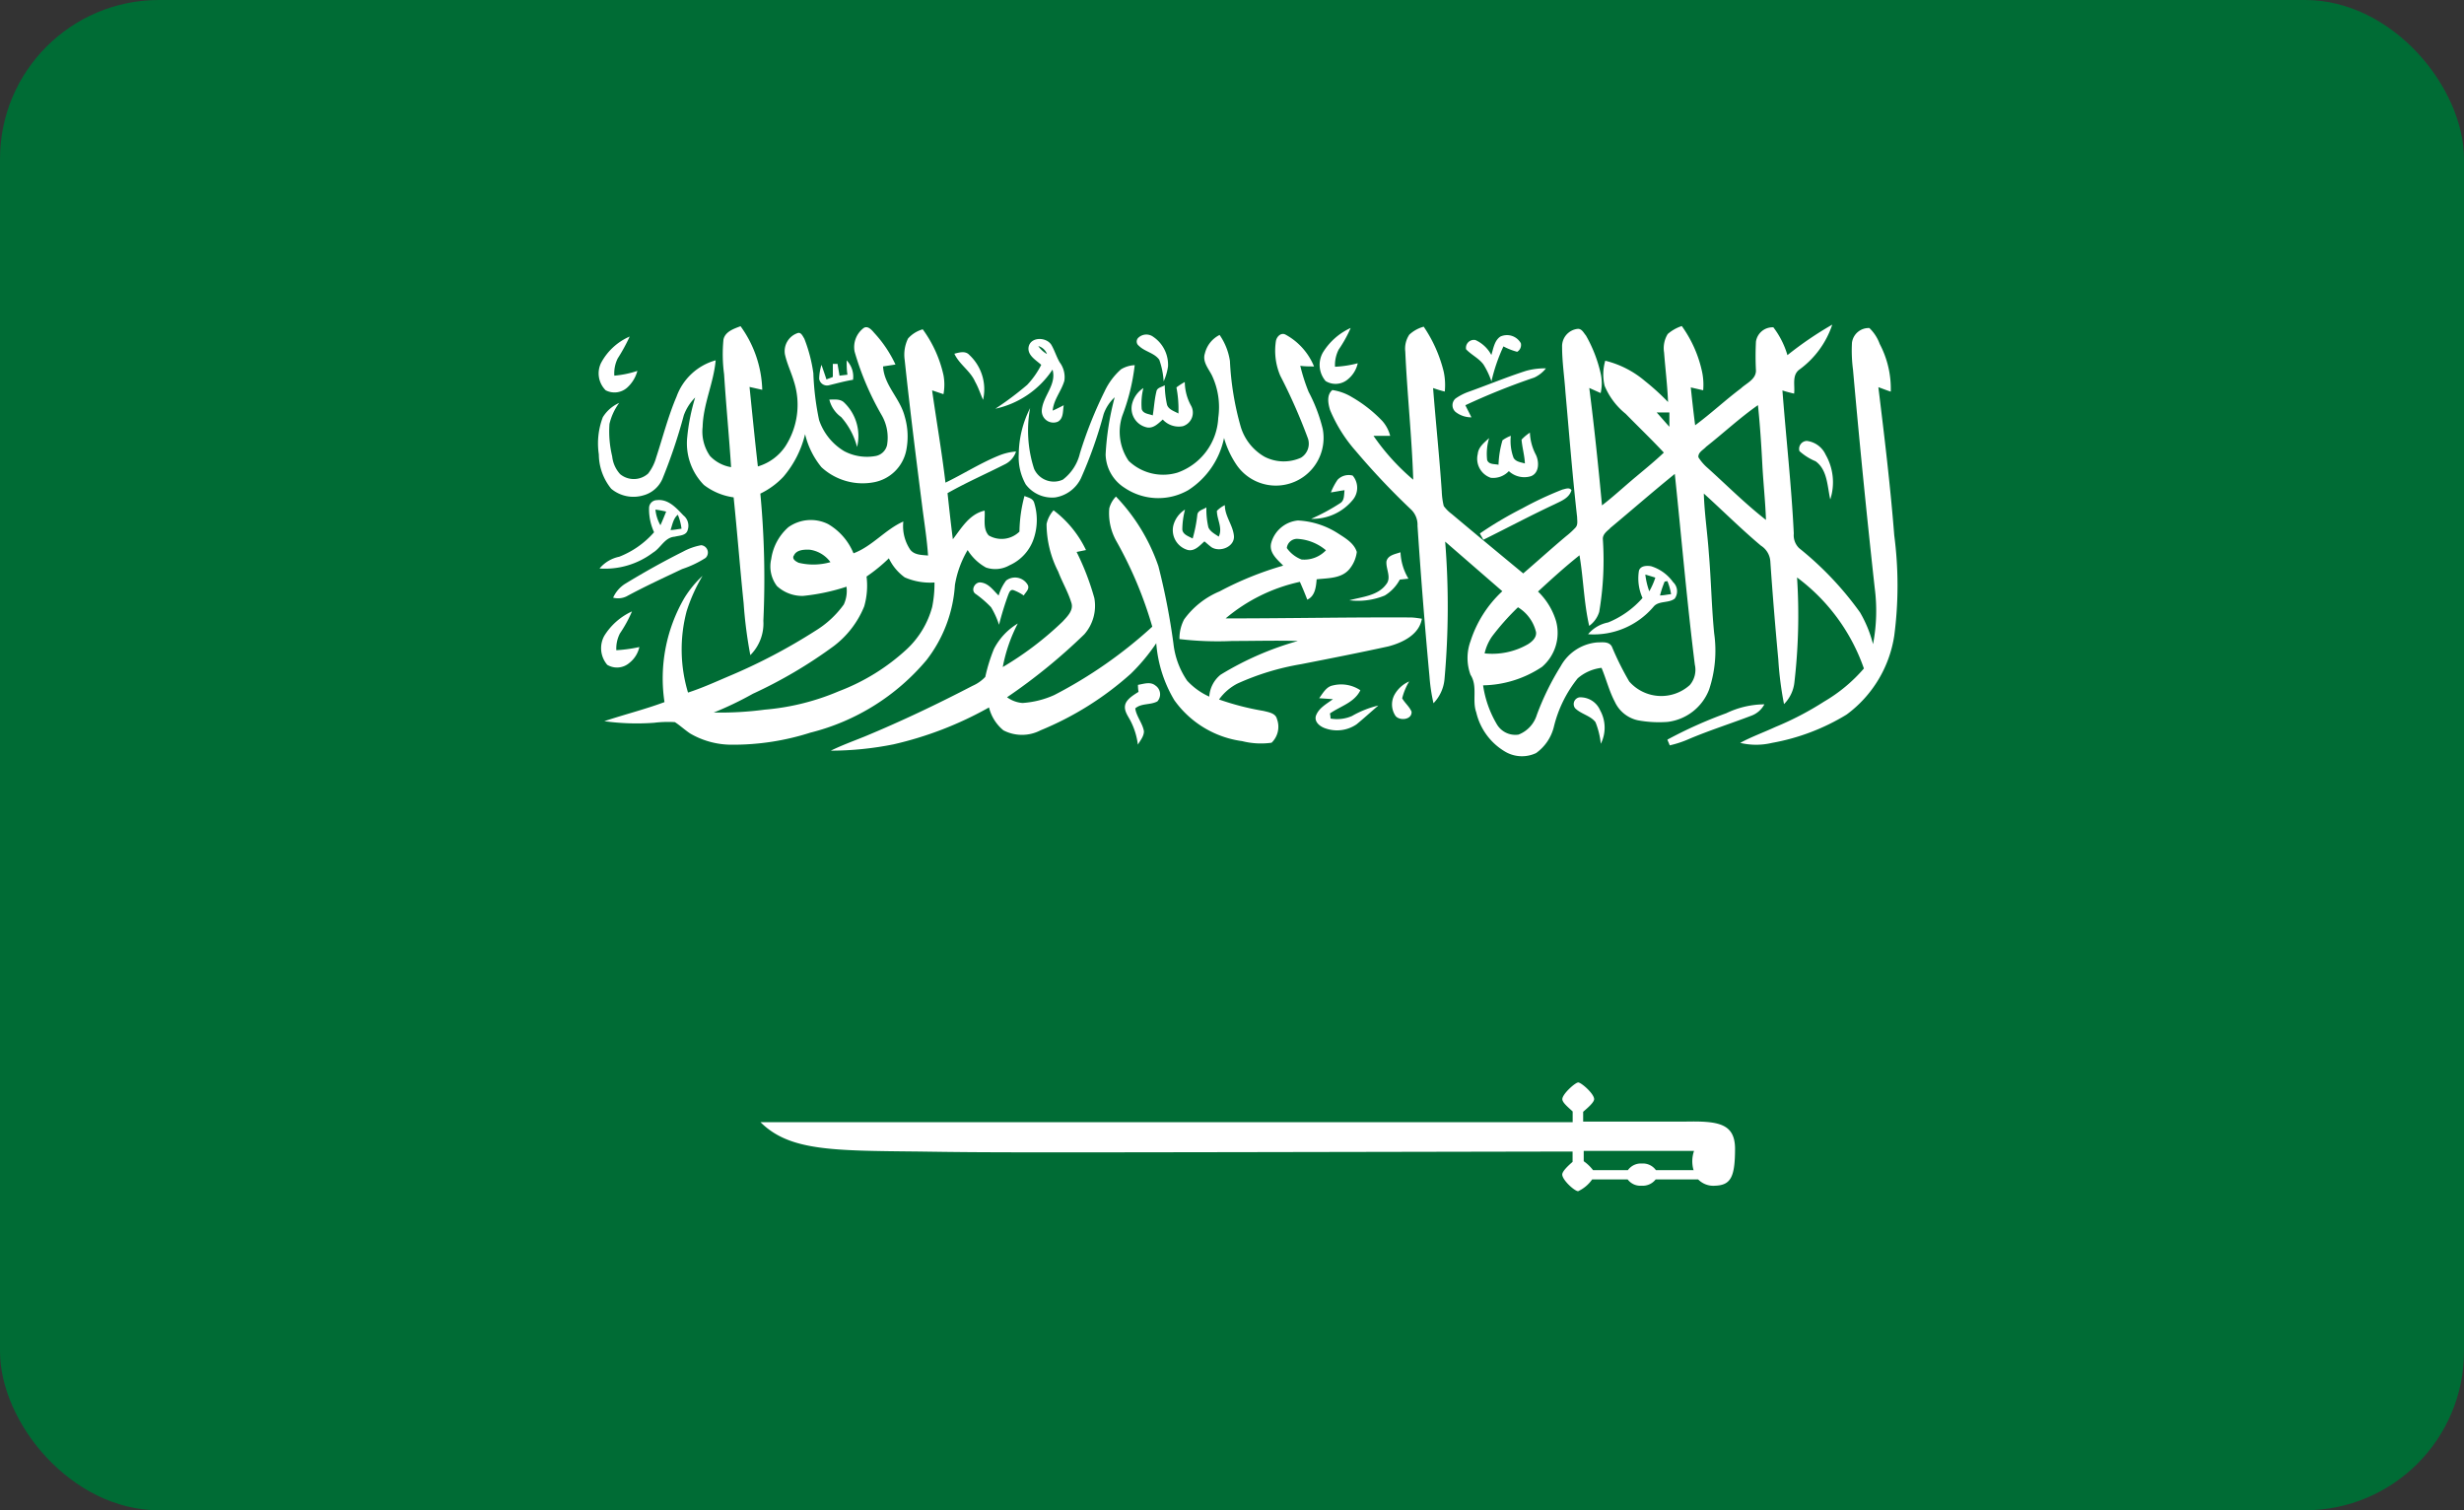 <svg xmlns="http://www.w3.org/2000/svg" xmlns:xlink="http://www.w3.org/1999/xlink" width="31" height="19" viewBox="0 0 31 19">
  <rect x="0" y="0" width="31" height="19" fill="#333333" stroke="none"/>
  <defs>
    <clipPath id="clip-path">
      <rect id="Rectangle_9" data-name="Rectangle 9" width="31" height="19" rx="2" transform="translate(1032 -173.5)" fill="#fff" stroke="#707070" stroke-width="1"/>
    </clipPath>
  </defs>
  <g id="Mask_Group_1" data-name="Mask Group 1" transform="translate(-1032 173.5)" clip-path="url(#clip-path)">
    <g id="g4701" transform="translate(1031.35 -174.867)">
      <path id="_x32_1461584" d="M32.695-78.2V-100H0v21.8Z" transform="translate(0 100)" fill="#006c35"/>
      <g id="g4699" transform="translate(8.174 5.449)">
        <g id="g4695" transform="translate(0 0)">
          <g id="g4623" transform="translate(9.181)">
            <path id="path4621" d="M467.717,147.9a4.439,4.439,0,0,1,.564-.384,1.145,1.145,0,0,1-.417.568c-.093.072-.05.2-.063.3-.05-.012-.1-.024-.147-.04.046.6.114,1.2.143,1.8a.226.226,0,0,0,.067.184,4.079,4.079,0,0,1,.766.808,1.55,1.55,0,0,1,.164.4,2.221,2.221,0,0,0,.021-.708q-.151-1.369-.273-2.745a1.842,1.842,0,0,1-.013-.34.212.212,0,0,1,.219-.184.526.526,0,0,1,.13.2,1.208,1.208,0,0,1,.139.6c-.05-.016-.1-.036-.156-.056.076.62.151,1.241.2,1.865a4.863,4.863,0,0,1,0,1.261,1.515,1.515,0,0,1-.6.993,2.711,2.711,0,0,1-.938.356.862.862,0,0,1-.4,0c.139-.076.295-.132.442-.2a3.844,3.844,0,0,0,.614-.32,1.978,1.978,0,0,0,.5-.416,2.414,2.414,0,0,0-.841-1.145,7.334,7.334,0,0,1-.034,1.325.455.455,0,0,1-.13.268,4.223,4.223,0,0,1-.072-.564c-.038-.408-.072-.82-.1-1.229a.254.254,0,0,0-.118-.2c-.248-.208-.48-.44-.719-.656.008.252.046.5.063.748.029.336.034.672.067,1.009a1.552,1.552,0,0,1-.063.708.642.642,0,0,1-.522.408,1.461,1.461,0,0,1-.374-.02.417.417,0,0,1-.29-.232c-.072-.136-.109-.288-.168-.428a.557.557,0,0,0-.3.132,1.559,1.559,0,0,0-.3.612.575.575,0,0,1-.223.328.416.416,0,0,1-.4-.024.778.778,0,0,1-.353-.488c-.055-.152.021-.328-.072-.472a.613.613,0,0,1,0-.424,1.468,1.468,0,0,1,.4-.628l-.719-.624a10.265,10.265,0,0,1-.008,1.725.5.5,0,0,1-.139.308,2.188,2.188,0,0,1-.05-.332q-.088-.948-.151-1.9a.267.267,0,0,0-.076-.2,9.19,9.19,0,0,1-.7-.74,1.864,1.864,0,0,1-.324-.516c-.025-.08-.046-.192.029-.252a.659.659,0,0,1,.244.088,1.7,1.7,0,0,1,.383.3.451.451,0,0,1,.1.188c-.072,0-.139,0-.21,0a2.8,2.8,0,0,0,.5.552c-.017-.536-.076-1.077-.1-1.613a.315.315,0,0,1,.051-.212.434.434,0,0,1,.181-.1,1.744,1.744,0,0,1,.252.568.816.816,0,0,1,.013.248c-.051-.012-.1-.028-.147-.044.034.436.08.868.109,1.3a.922.922,0,0,0,.025.184.472.472,0,0,0,.1.1c.3.252.6.5.9.748.181-.156.358-.316.539-.468a.986.986,0,0,0,.118-.108c.034-.036.021-.088.021-.132-.059-.524-.1-1.049-.147-1.573-.013-.192-.042-.38-.042-.568a.22.22,0,0,1,.2-.228c.05,0,.072.052.1.084a1.737,1.737,0,0,1,.185.476.551.551,0,0,1,0,.248l-.143-.064c.063.492.114.985.16,1.477.13-.1.248-.208.37-.312s.278-.228.408-.352c-.156-.168-.32-.324-.48-.488a.894.894,0,0,1-.265-.352.619.619,0,0,1,.008-.316,1.223,1.223,0,0,1,.5.256,2.957,2.957,0,0,1,.29.264c-.008-.208-.034-.416-.05-.624a.34.34,0,0,1,.046-.232.512.512,0,0,1,.177-.1,1.537,1.537,0,0,1,.248.544.8.8,0,0,1,.021.264l-.156-.036c.017.16.034.316.055.476.2-.148.379-.316.576-.464.067-.064.189-.112.189-.224a3.511,3.511,0,0,1,0-.364.211.211,0,0,1,.219-.18A1.073,1.073,0,0,1,467.717,147.9Zm-1.027,1.157c-.034.036-.1.068-.093.128a.6.6,0,0,0,.118.136c.244.22.475.452.732.652-.008-.236-.034-.468-.046-.7s-.029-.5-.055-.744C467.12,148.687,466.914,148.879,466.691,149.055Zm-.618-.436c.055.06.105.12.16.18,0-.06,0-.12,0-.18Zm-.589,1.461c-.042.036-.093.076-.088.136a3.885,3.885,0,0,1-.046.912.341.341,0,0,1-.126.176c-.067-.292-.072-.592-.122-.888-.181.144-.353.3-.522.456a.862.862,0,0,1,.227.372.563.563,0,0,1-.177.576,1.377,1.377,0,0,1-.741.232,1.337,1.337,0,0,0,.172.488.27.27,0,0,0,.273.132.387.387,0,0,0,.231-.248,3.348,3.348,0,0,1,.3-.612.582.582,0,0,1,.459-.3c.063,0,.147-.016.185.052a3.6,3.6,0,0,0,.219.44.536.536,0,0,0,.762.044.294.294,0,0,0,.063-.256c-.1-.8-.168-1.6-.252-2.4C466.022,149.619,465.757,149.851,465.483,150.079ZM464,151.44a.61.61,0,0,0-.093.212.9.9,0,0,0,.547-.116c.051-.032.109-.084.1-.152a.5.5,0,0,0-.227-.312A3.106,3.106,0,0,0,464,151.44Z" transform="translate(-461.934 -147.514)" fill="#fff"/>
          </g>
          <path id="path4625" d="M212.558,148.473c.05-.032.1.024.13.06a1.544,1.544,0,0,1,.269.4l-.156.024c.013.24.215.4.273.632a.886.886,0,0,1,.017.432.51.51,0,0,1-.4.392.764.764,0,0,1-.665-.188,1.029,1.029,0,0,1-.206-.416,1.29,1.29,0,0,1-.273.536.988.988,0,0,1-.29.212,11.375,11.375,0,0,1,.038,1.6.562.562,0,0,1-.164.432,5.54,5.54,0,0,1-.084-.652c-.046-.444-.08-.888-.126-1.333a.792.792,0,0,1-.374-.156.747.747,0,0,1-.21-.6,2.528,2.528,0,0,1,.1-.5.609.609,0,0,0-.143.224,6.717,6.717,0,0,1-.269.8.366.366,0,0,1-.244.208.436.436,0,0,1-.4-.084.692.692,0,0,1-.156-.432.931.931,0,0,1,.05-.468.462.462,0,0,1,.206-.18.723.723,0,0,0-.122.264,1.331,1.331,0,0,0,.034.408.392.392,0,0,0,.1.224.27.27,0,0,0,.353-.008.585.585,0,0,0,.1-.2c.084-.256.151-.52.257-.768a.731.731,0,0,1,.492-.456c-.025.284-.156.548-.164.836a.537.537,0,0,0,.093.368.471.471,0,0,0,.265.14c-.025-.388-.063-.776-.088-1.169a1.892,1.892,0,0,1-.008-.436c.021-.1.13-.136.215-.168a1.43,1.43,0,0,1,.273.8l-.16-.036c.034.332.067.668.105,1a.631.631,0,0,0,.345-.252.963.963,0,0,0,.109-.816c-.034-.116-.088-.224-.114-.344a.24.24,0,0,1,.156-.264c.046-.02.067.036.088.068a1.91,1.91,0,0,1,.114.436,3.412,3.412,0,0,0,.072.588.728.728,0,0,0,.316.392.612.612,0,0,0,.4.06.181.181,0,0,0,.139-.136.563.563,0,0,0-.067-.376,3.579,3.579,0,0,1-.341-.8A.3.3,0,0,1,212.558,148.473Z" transform="translate(-209.215 -148.429)" fill="#fff"/>
          <path id="path4627" d="M459.12,149.034a.8.8,0,0,1,.349-.308,1.579,1.579,0,0,1-.151.272.428.428,0,0,0-.046.216,1.372,1.372,0,0,0,.286-.044.359.359,0,0,1-.122.2.238.238,0,0,1-.282.024A.314.314,0,0,1,459.12,149.034Z" transform="translate(-450 -148.682)" fill="#fff"/>
          <g id="g4631" transform="translate(0.082 0.06)">
            <path id="path4629" d="M215.3,149.283a.389.389,0,0,1,.185-.116,1.538,1.538,0,0,1,.261.576.658.658,0,0,1,0,.24l-.143-.048c.055.388.122.772.168,1.161.223-.108.429-.24.661-.336a.726.726,0,0,1,.227-.056.274.274,0,0,1-.13.156c-.244.124-.492.232-.732.368.021.192.042.388.067.58.109-.14.206-.316.4-.36.008.1-.025.228.051.312a.321.321,0,0,0,.387-.048,1.8,1.8,0,0,1,.063-.448c.046.02.105.028.122.084a.734.734,0,0,1,0,.436.563.563,0,0,1-.311.352.361.361,0,0,1-.295.028.627.627,0,0,1-.231-.22,1.267,1.267,0,0,0-.16.44,1.716,1.716,0,0,1-.358.945,2.792,2.792,0,0,1-1.46.912,3.185,3.185,0,0,1-.989.152,1.037,1.037,0,0,1-.522-.14c-.067-.044-.126-.1-.194-.144a1.432,1.432,0,0,0-.261.008,2.979,2.979,0,0,1-.627-.02c.252-.084.509-.148.757-.24a2.012,2.012,0,0,1,.252-1.313,1.359,1.359,0,0,1,.227-.276,2.123,2.123,0,0,0-.2.444,1.883,1.883,0,0,0,.017,1.025c.173-.056.341-.132.5-.2a7.208,7.208,0,0,0,1.107-.58,1.227,1.227,0,0,0,.353-.328.408.408,0,0,0,.034-.224,2.556,2.556,0,0,1-.547.116.47.47,0,0,1-.328-.124.408.408,0,0,1-.072-.34.656.656,0,0,1,.215-.4.487.487,0,0,1,.5-.04.757.757,0,0,1,.32.368c.236-.088.4-.3.627-.4a.53.53,0,0,0,.088.356c.055.068.147.064.223.072-.013-.192-.042-.38-.067-.568-.08-.628-.16-1.261-.227-1.893A.463.463,0,0,1,215.3,149.283Zm-1.439,2.733c-.021.044.029.072.063.088a.78.78,0,0,0,.4-.008.391.391,0,0,0-.257-.156C213.994,151.936,213.893,151.94,213.863,152.016Zm.917.26a.941.941,0,0,1-.029.376,1.185,1.185,0,0,1-.383.5,5.837,5.837,0,0,1-1.018.6,4.236,4.236,0,0,1-.492.236,4.253,4.253,0,0,0,.64-.036,3.011,3.011,0,0,0,.934-.232,2.626,2.626,0,0,0,.858-.532,1.13,1.13,0,0,0,.316-.528,1.5,1.5,0,0,0,.029-.308.8.8,0,0,1-.374-.064.629.629,0,0,1-.2-.24A2.072,2.072,0,0,1,214.78,152.276Z" transform="translate(-211.482 -149.166)" fill="#fff"/>
          </g>
          <path id="path4633" d="M395.817,151.049a.146.146,0,0,1,.185-.008.424.424,0,0,1,.185.372.7.7,0,0,1-.055.188.98.98,0,0,0-.055-.272c-.063-.088-.181-.1-.257-.176A.066.066,0,0,1,395.817,151.049Z" transform="translate(-389.016 -150.885)" fill="#fff"/>
          <path id="path4635" d="M358.1,150.886c.008-.056.063-.116.122-.084a.8.8,0,0,1,.358.4c-.059,0-.118,0-.173-.008a2.3,2.3,0,0,0,.105.328,2.011,2.011,0,0,1,.177.464.6.6,0,0,1-1.077.464,1.162,1.162,0,0,1-.164-.348,1.024,1.024,0,0,1-.45.656.758.758,0,0,1-.8-.028.512.512,0,0,1-.24-.42,3.476,3.476,0,0,1,.114-.72.527.527,0,0,0-.139.212,5.454,5.454,0,0,1-.286.808.436.436,0,0,1-.324.24.414.414,0,0,1-.37-.164.7.7,0,0,1-.088-.38,1.318,1.318,0,0,1,.143-.58,1.564,1.564,0,0,0,.05.764.272.272,0,0,0,.362.136.585.585,0,0,0,.215-.332,5.236,5.236,0,0,1,.311-.78.849.849,0,0,1,.206-.276.361.361,0,0,1,.172-.052,2.609,2.609,0,0,1-.156.636.645.645,0,0,0,.08.568.627.627,0,0,0,.614.148.769.769,0,0,0,.513-.688.936.936,0,0,0-.08-.536c-.042-.084-.122-.172-.088-.276a.352.352,0,0,1,.185-.232.775.775,0,0,1,.13.328,3.634,3.634,0,0,0,.135.824.651.651,0,0,0,.3.38.528.528,0,0,0,.459.012.207.207,0,0,0,.088-.24,7.018,7.018,0,0,0-.349-.792A.8.8,0,0,1,358.1,150.886Z" transform="translate(-349.572 -150.674)" fill="#fff"/>
          <path id="path4637" d="M510.164,151.251a.2.2,0,0,1,.257.084.1.1,0,0,1-.046.108.807.807,0,0,1-.173-.068,2.191,2.191,0,0,0-.151.44.99.99,0,0,0-.1-.212c-.059-.08-.151-.12-.219-.192a.1.1,0,0,1,.118-.116.428.428,0,0,1,.2.188C510.076,151.4,510.089,151.3,510.164,151.251Z" transform="translate(-498.811 -151.099)" fill="#fff"/>
          <path id="path4639" d="M209.466,152.036a.74.74,0,0,1,.362-.336,2.219,2.219,0,0,1-.151.276.425.425,0,0,0-.042.216,1.25,1.25,0,0,0,.29-.06.436.436,0,0,1-.13.212.24.24,0,0,1-.269.032A.3.3,0,0,1,209.466,152.036Z" transform="translate(-209.43 -151.548)" fill="#fff"/>
          <g id="g4643" transform="translate(5.001 0.183)">
            <path id="path4641" d="M347.288,152.649c.025-.132.223-.128.286-.028.042.072.063.148.105.22a.31.31,0,0,1,.059.232c-.038.132-.135.236-.147.376.046-.02.093-.044.139-.068-.013.072,0,.168-.076.208a.146.146,0,0,1-.2-.144c.013-.18.189-.32.135-.512a1.156,1.156,0,0,1-.719.492,4,4,0,0,0,.4-.3,1.064,1.064,0,0,0,.177-.252C347.381,152.813,347.271,152.753,347.288,152.649Zm.122-.012a.332.332,0,0,0,.109.1A.163.163,0,0,0,347.41,152.637Z" transform="translate(-346.872 -152.548)" fill="#fff"/>
          </g>
          <path id="path4645" d="M332.626,157.143c.063-.016.139-.04.189.016a.59.59,0,0,1,.172.564c-.034-.076-.059-.156-.1-.228C332.828,157.359,332.689,157.279,332.626,157.143Z" transform="translate(-328.143 -156.775)" fill="#fff"/>
          <path id="path4647" d="M286.055,159.963a.292.292,0,0,1,.08.244c-.1.016-.2.044-.3.068a.1.1,0,0,1-.126-.08.644.644,0,0,1,.029-.176c.021.06.042.12.063.184.025-.012.055-.02.08-.032v-.164h.059c.008.048.017.1.025.148l.1-.012C286.055,160.083,286.055,160.023,286.055,159.963Z" transform="translate(-282.927 -159.511)" fill="#fff"/>
          <path id="path4649" d="M506.171,162.749a.891.891,0,0,1,.252-.032.406.406,0,0,1-.147.116,8.456,8.456,0,0,0-.867.348c.025.052.051.1.076.152a.318.318,0,0,1-.2-.068.112.112,0,0,1,0-.168.676.676,0,0,1,.151-.08C505.683,162.929,505.923,162.829,506.171,162.749Z" transform="translate(-494.497 -162.165)" fill="#fff"/>
          <path id="path4651" d="M394.623,167.522a.778.778,0,0,1,.105-.068.629.629,0,0,0,.08.3.179.179,0,0,1-.105.256.272.272,0,0,1-.252-.084c-.055.048-.114.112-.194.1a.244.244,0,0,1-.189-.308.334.334,0,0,1,.139-.188.8.8,0,0,0-.021.264c.017.06.088.06.139.08.017-.1.021-.2.046-.3.008-.052.072-.056.105-.08a1.215,1.215,0,0,0,.029.248c.021.06.093.08.143.108A1.44,1.44,0,0,0,394.623,167.522Z" transform="translate(-387.346 -166.73)" fill="#fff"/>
          <path id="path4653" d="M289.311,173.482c.063,0,.139-.012.189.04a.582.582,0,0,1,.16.556.919.919,0,0,0-.2-.376A.381.381,0,0,1,289.311,173.482Z" transform="translate(-286.401 -172.537)" fill="#fff"/>
          <path id="path4655" d="M514.315,185.059a.546.546,0,0,1,.105-.088.65.65,0,0,0,.076.28c.042.088.042.228-.063.268a.286.286,0,0,1-.278-.064.27.27,0,0,1-.227.084.253.253,0,0,1-.164-.3c.008-.088.084-.144.143-.2a.686.686,0,0,0-.025.276c.021.06.093.048.143.06a1.241,1.241,0,0,1,.05-.308.431.431,0,0,1,.105-.056.611.611,0,0,0,.034.276c.029.052.093.056.143.072C514.353,185.259,514.323,185.159,514.315,185.059Z" transform="translate(-502.696 -183.61)" fill="#fff"/>
          <path id="path4657" d="M625.12,187.963a.1.1,0,0,1,.093-.128.3.3,0,0,1,.236.172.7.7,0,0,1,.059.564c-.038-.164-.034-.372-.185-.48A.71.71,0,0,1,625.12,187.963Z" transform="translate(-610.005 -186.37)" fill="#fff"/>
          <path id="path4659" d="M456.535,199.738a.194.194,0,0,1,.189-.052.237.237,0,0,1,0,.308.65.65,0,0,1-.522.236,2.526,2.526,0,0,0,.37-.2c.05-.036.042-.1.05-.16-.059.008-.118.02-.172.028A.807.807,0,0,1,456.535,199.738Z" transform="translate(-447.23 -197.785)" fill="#fff"/>
          <path id="path4661" d="M515.726,204.307c.038-.008.088-.032.114.008-.029.1-.13.136-.21.176-.3.14-.6.3-.9.448-.013-.028-.029-.052-.042-.08a4.745,4.745,0,0,1,.534-.316A4.352,4.352,0,0,1,515.726,204.307Z" transform="translate(-503.593 -202.23)" fill="#fff"/>
          <g id="g4665" transform="translate(2.927 2.165)">
            <path id="path4663" d="M293.279,207.262a.33.33,0,0,1,.084-.148,2.379,2.379,0,0,1,.534.876,8.461,8.461,0,0,1,.189.973,1.026,1.026,0,0,0,.173.468.86.86,0,0,0,.278.2.385.385,0,0,1,.143-.276,3.861,3.861,0,0,1,.972-.424c-.273-.008-.551,0-.825,0a4.088,4.088,0,0,1-.665-.024.514.514,0,0,1,.059-.248,1.049,1.049,0,0,1,.446-.352,4.119,4.119,0,0,1,.8-.324c-.072-.076-.181-.16-.151-.284a.386.386,0,0,1,.337-.284,1.023,1.023,0,0,1,.5.16c.093.06.206.124.24.236a.418.418,0,0,1-.093.216c-.1.12-.269.112-.412.128-.008.1-.021.212-.118.256-.029-.076-.059-.148-.093-.224a2.159,2.159,0,0,0-.934.46c.774,0,1.544-.016,2.318-.012.051,0,.1.008.151.016-.034.2-.24.3-.421.348-.366.08-.732.152-1.1.224a3.228,3.228,0,0,0-.8.244.65.65,0,0,0-.231.2,3.37,3.37,0,0,0,.56.144c.063.016.151.028.168.1a.279.279,0,0,1-.067.3.964.964,0,0,1-.37-.02,1.254,1.254,0,0,1-.854-.516,1.64,1.64,0,0,1-.227-.716,2.4,2.4,0,0,1-.32.384,3.941,3.941,0,0,1-1.136.712.507.507,0,0,1-.467,0,.54.54,0,0,1-.181-.288,4.488,4.488,0,0,1-1.2.464,4.048,4.048,0,0,1-.791.08c.139-.068.282-.12.421-.176.463-.192.917-.408,1.363-.64a.493.493,0,0,0,.16-.112,2.133,2.133,0,0,1,.109-.352.8.8,0,0,1,.3-.32,1.98,1.98,0,0,0-.189.548,4.086,4.086,0,0,0,.753-.572c.059-.064.143-.144.109-.24-.042-.136-.114-.256-.164-.388a1.324,1.324,0,0,1-.147-.6.378.378,0,0,1,.088-.172,1.357,1.357,0,0,1,.408.5l-.118.024a3.256,3.256,0,0,1,.223.58.544.544,0,0,1-.126.456,7.224,7.224,0,0,1-.972.792.38.38,0,0,0,.194.072,1.154,1.154,0,0,0,.4-.1,5.7,5.7,0,0,0,1.233-.86,5.03,5.03,0,0,0-.45-1.073A.714.714,0,0,1,293.279,207.262Zm2.234.5a.4.4,0,0,0,.185.144.377.377,0,0,0,.307-.116.609.609,0,0,0-.362-.144A.13.13,0,0,0,295.513,207.759Z" transform="translate(-289.774 -207.114)" fill="#fff"/>
          </g>
          <g id="g4669" transform="translate(0.015 2.216)">
            <path id="path4667" d="M210.256,208.6a.1.1,0,0,1,.1-.1c.143-.016.244.1.332.192a.166.166,0,0,1,.055.18c-.017.076-.105.072-.164.088-.126.008-.177.144-.273.2a1,1,0,0,1-.673.2.438.438,0,0,1,.248-.148,1.132,1.132,0,0,0,.438-.308A.694.694,0,0,1,210.256,208.6Zm.08.016a.487.487,0,0,0,.063.2c.025-.056.05-.116.072-.172A1.317,1.317,0,0,0,210.336,208.619Zm.189.26c.046,0,.093-.012.139-.016a.642.642,0,0,0-.046-.176C210.559,208.731,210.55,208.811,210.525,208.879Z" transform="translate(-209.629 -208.506)" fill="#fff"/>
          </g>
          <path id="path4671" d="M408.9,210.161a.353.353,0,0,1,.1-.072c0,.14.1.248.114.384s-.168.212-.278.148c-.034-.024-.063-.052-.093-.076-.059.052-.122.128-.21.108a.259.259,0,0,1-.181-.308.335.335,0,0,1,.147-.2,1.015,1.015,0,0,0-.034.252c.008.064.08.084.13.112a1.775,1.775,0,0,0,.059-.3c.008-.056.076-.064.114-.092a1.008,1.008,0,0,0,.025.252c.025.056.084.084.13.116C408.976,210.377,408.9,210.269,408.9,210.161Z" transform="translate(-401.114 -207.816)" fill="#fff"/>
          <path id="path4673" d="M215.261,224.047a.765.765,0,0,1,.227-.08.093.093,0,0,1,.055.16,1.313,1.313,0,0,1-.295.14c-.236.112-.471.22-.7.344a.244.244,0,0,1-.168.016.4.4,0,0,1,.147-.172C214.768,224.308,215.013,224.171,215.261,224.047Z" transform="translate(-214.19 -221.19)" fill="#fff"/>
          <path id="path4675" d="M469.873,226.51c.017-.08.109-.092.177-.116a.7.7,0,0,0,.1.332l-.109.012a.523.523,0,0,1-.189.2.89.89,0,0,1-.446.06c.16-.044.358-.056.463-.2C469.94,226.714,469.865,226.606,469.873,226.51Z" transform="translate(-459.954 -223.528)" fill="#fff"/>
          <g id="g4679" transform="translate(12.456 3.038)">
            <path id="path4677" d="M552.739,231.2c.021-.064.1-.064.151-.056a.532.532,0,0,1,.278.2.158.158,0,0,1,.021.208c-.076.06-.2.024-.265.1a.988.988,0,0,1-.825.348.436.436,0,0,1,.252-.148,1.161,1.161,0,0,0,.433-.308A.6.6,0,0,1,552.739,231.2Zm.08.048a.919.919,0,0,0,.05.212.9.9,0,0,0,.076-.172C552.9,231.273,552.857,231.261,552.819,231.249Zm.244.088a1.243,1.243,0,0,0-.059.176c.046,0,.093-.012.139-.016a.734.734,0,0,0-.046-.164C553.088,231.333,553.071,231.337,553.063,231.337Z" transform="translate(-552.099 -231.141)" fill="#fff"/>
          </g>
          <path id="path4681" d="M339.8,235.138a.184.184,0,0,1,.273.056c.025.052-.029.092-.051.132a.574.574,0,0,0-.13-.068c-.042-.012-.055.036-.067.064a3.821,3.821,0,0,0-.114.372,1.037,1.037,0,0,0-.1-.22,1.322,1.322,0,0,0-.2-.172c-.059-.048,0-.152.072-.14.1.012.156.1.223.164A.6.6,0,0,1,339.8,235.138Z" transform="translate(-334.666 -231.916)" fill="#fff"/>
          <path id="path4683" d="M210.285,247.193a.8.8,0,0,1,.349-.308,1.614,1.614,0,0,1-.151.276.413.413,0,0,0-.046.212,1.807,1.807,0,0,0,.29-.04.352.352,0,0,1-.126.2.238.238,0,0,1-.278.024A.322.322,0,0,1,210.285,247.193Z" transform="translate(-210.207 -243.275)" fill="#fff"/>
          <path id="path4685" d="M391.88,271.782c.072-.012.156-.044.219.008a.133.133,0,0,1,.025.2c-.088.048-.2.02-.278.088.013.1.093.188.109.288,0,.064-.046.116-.076.168a.905.905,0,0,0-.093-.3c-.034-.064-.084-.128-.067-.2s.105-.124.168-.164A.525.525,0,0,1,391.88,271.782Z" transform="translate(-385.087 -267.248)" fill="#fff"/>
          <path id="path4687" d="M484.258,271.29a.388.388,0,0,1,.185-.168.787.787,0,0,0-.088.212c.034.06.088.1.118.168.008.1-.143.12-.2.056A.256.256,0,0,1,484.258,271.29Z" transform="translate(-474.238 -266.631)" fill="#fff"/>
          <path id="path4689" d="M457.944,272.126a.434.434,0,0,1,.349.06c-.076.156-.252.2-.383.292a.334.334,0,0,1,.008.064.471.471,0,0,0,.269-.032,1.245,1.245,0,0,1,.332-.132c-.093.08-.181.16-.273.236a.437.437,0,0,1-.391.052c-.063-.02-.143-.076-.122-.156.034-.1.135-.152.215-.212l-.173-.012C457.822,272.222,457.864,272.142,457.944,272.126Z" transform="translate(-448.702 -267.584)" fill="#fff"/>
          <path id="path4691" d="M547.108,276.693a.086.086,0,0,1,.055-.136.27.27,0,0,1,.261.164.45.45,0,0,1,.008.42,1,1,0,0,0-.067-.272C547.3,276.785,547.184,276.769,547.108,276.693Z" transform="translate(-534.816 -271.866)" fill="#fff"/>
          <path id="path4693" d="M580.4,279a1.122,1.122,0,0,1,.48-.112.306.306,0,0,1-.156.14c-.261.1-.526.184-.783.292a1.326,1.326,0,0,1-.252.084c-.008-.024-.021-.048-.029-.072A5.531,5.531,0,0,1,580.4,279Z" transform="translate(-566.206 -274.109)" fill="#fff"/>
        </g>
        <path id="path4697" d="M292.9-155.008h-1.3v-.123c.059-.051.138-.119.138-.159,0-.069-.163-.21-.2-.21s-.2.145-.2.21c0,.043.071.1.13.155l0,0V-155H281.25c.364.361.9.358,1.986.369.966.014.961.014,8.231,0v.13c-.059.051-.13.119-.13.159,0,.069.155.21.2.21a.442.442,0,0,0,.176-.148h.447a.2.2,0,0,0,.176.079.205.205,0,0,0,.176-.079h.535a.267.267,0,0,0,.213.079c.2-.007.251-.112.251-.473C293.506-154.983,293.3-155.015,292.9-155.008Zm.092.611h-.477a.2.2,0,0,0-.176-.083.2.2,0,0,0-.176.083h-.439a.524.524,0,0,0-.117-.112v-.13h1.388A.4.4,0,0,0,292.988-154.4Z" transform="translate(-279.206 165.036)" fill="#fff"/>
      </g>
    </g>
  </g>
</svg>
